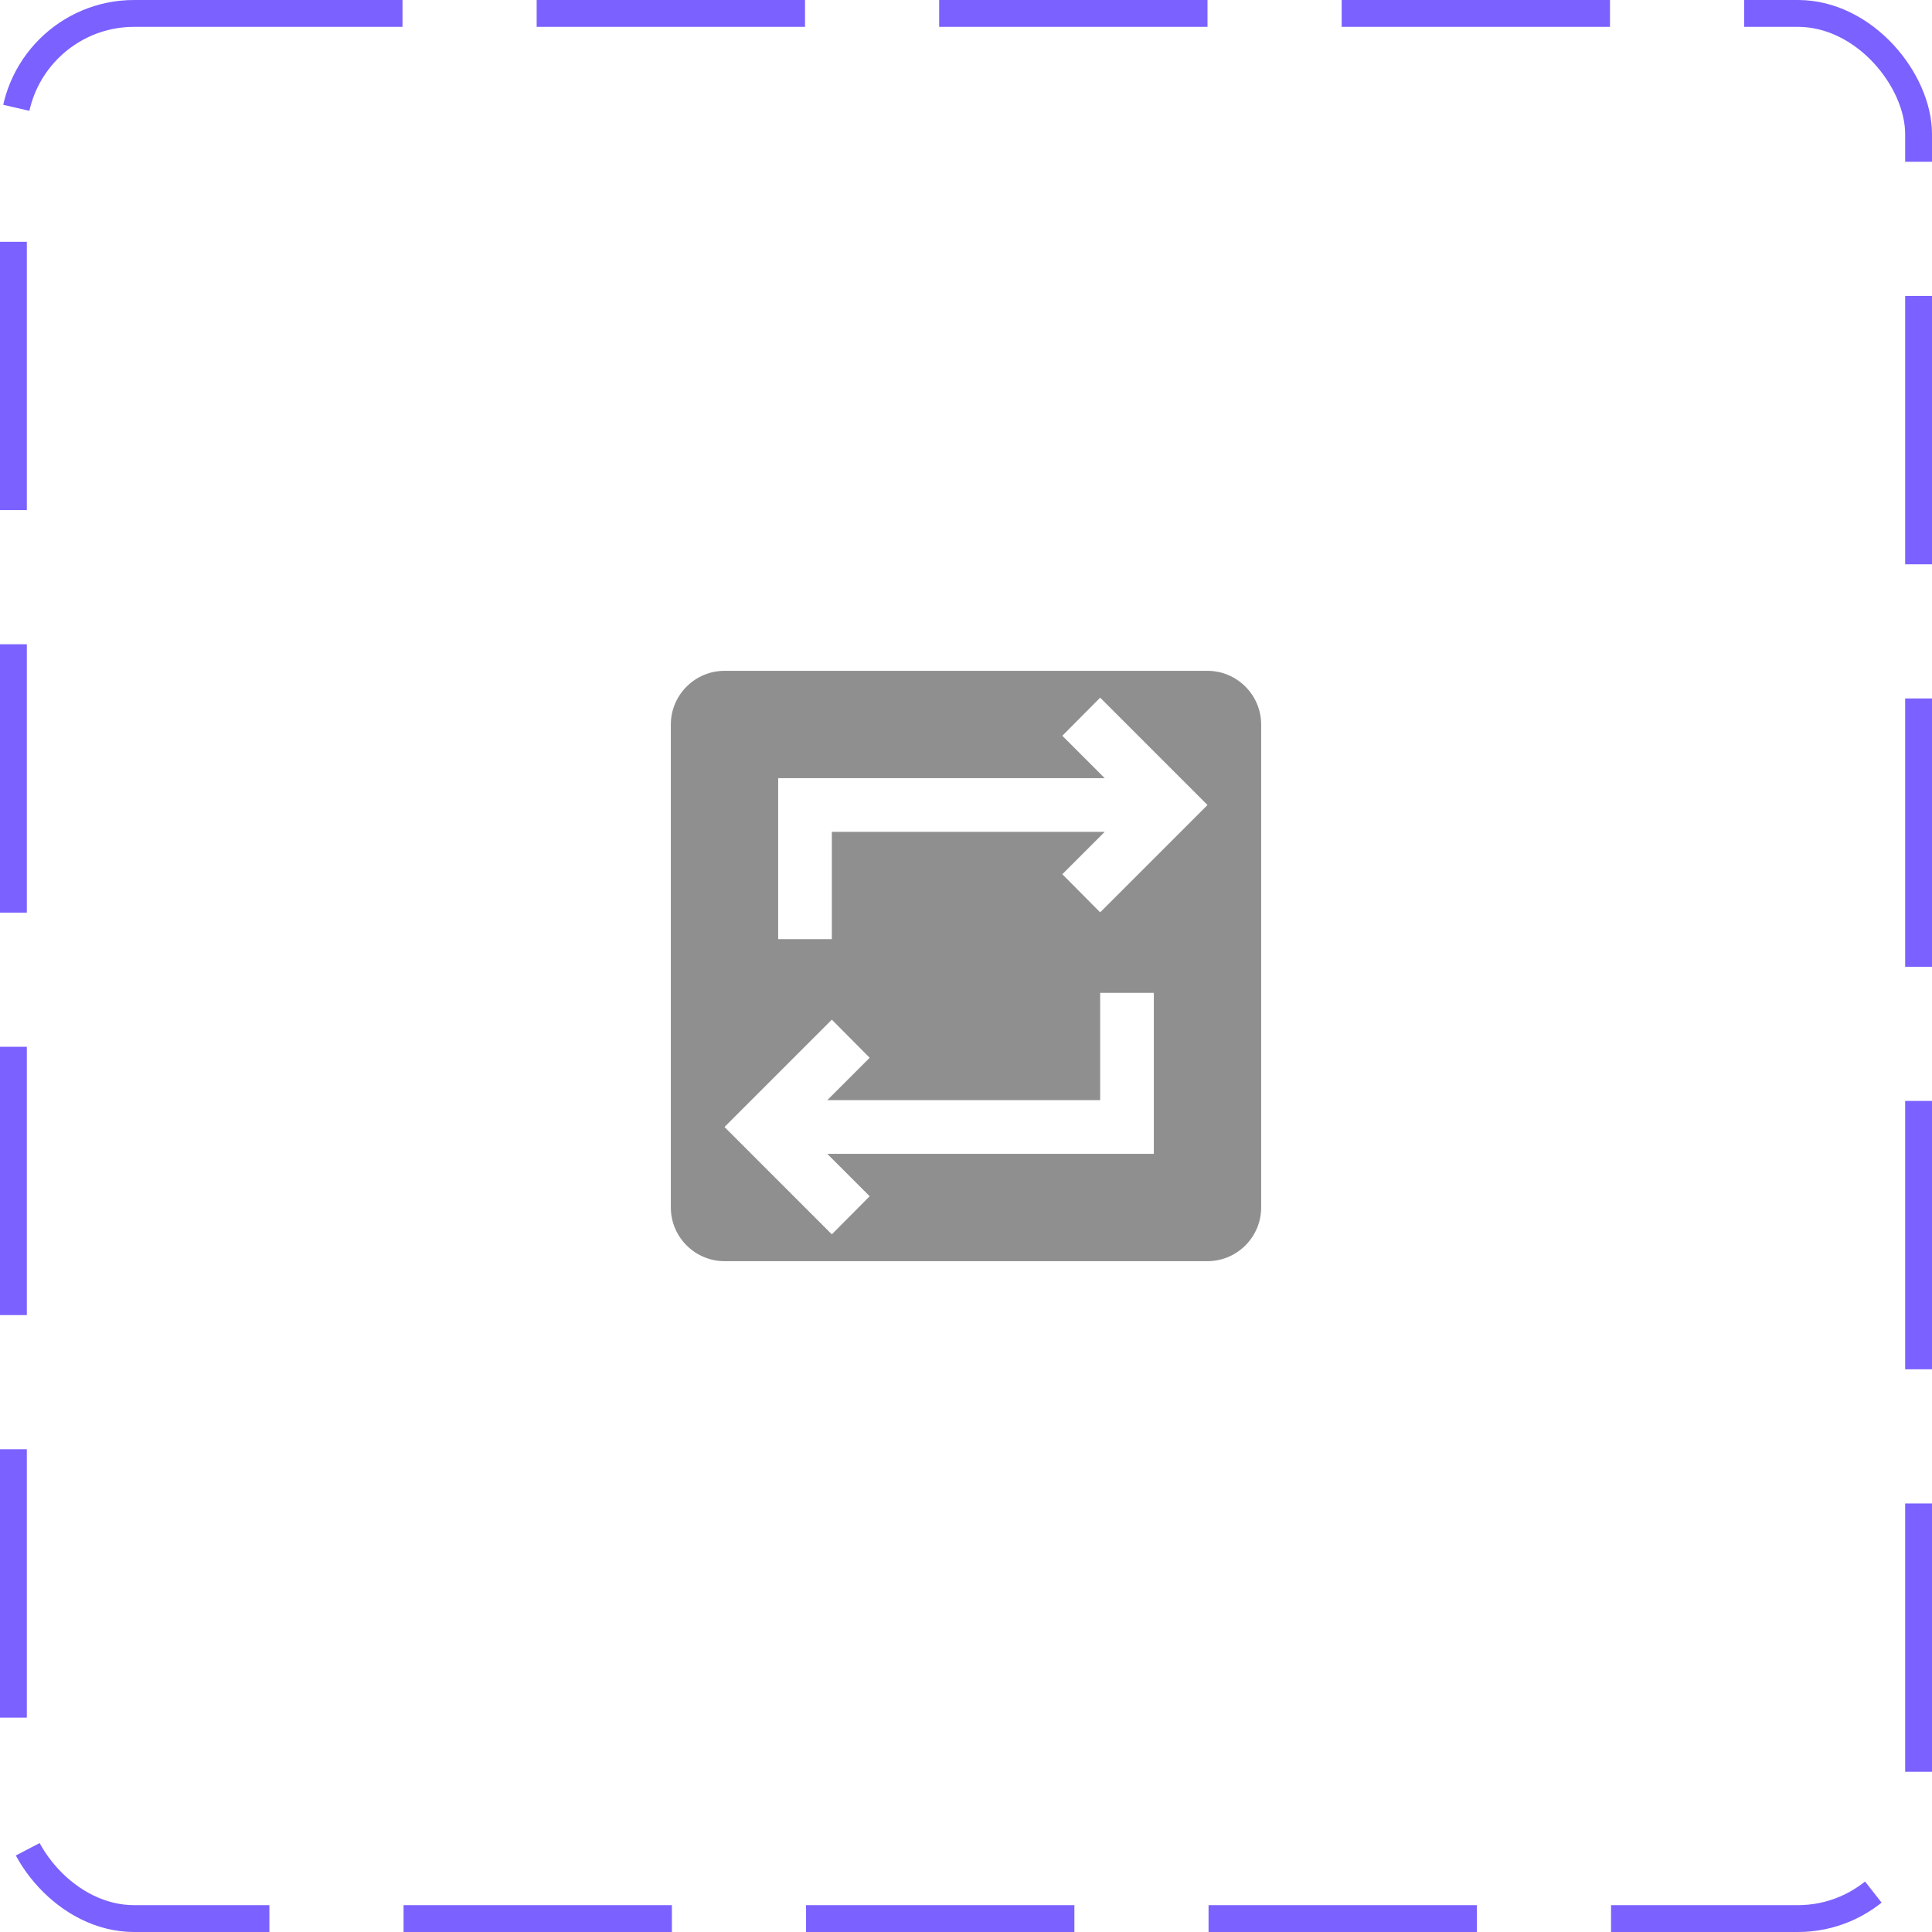 <svg width="72" height="72" viewBox="0 0 72 72" fill="none" xmlns="http://www.w3.org/2000/svg">
<rect x="0.5" y="0.5" width="71" height="71" rx="4.5" stroke="#7B61FF" stroke-dasharray="10 5"/>
<path d="M45 25H27C25.9 25 25 25.9 25 27V45C25 46.1 25.9 47 27 47H45C46.1 47 47 46.1 47 45V27C47 25.9 46.1 25 45 25ZM43 43H30.83L32.41 44.58L31 46L27 42L31 38L32.41 39.42L30.83 41H41V37H43V43ZM41 34L39.59 32.58L41.17 31H31V35H29V29H41.17L39.59 27.42L41 26L45 30L41 34Z" fill="#8F8F8F"/>
</svg>
